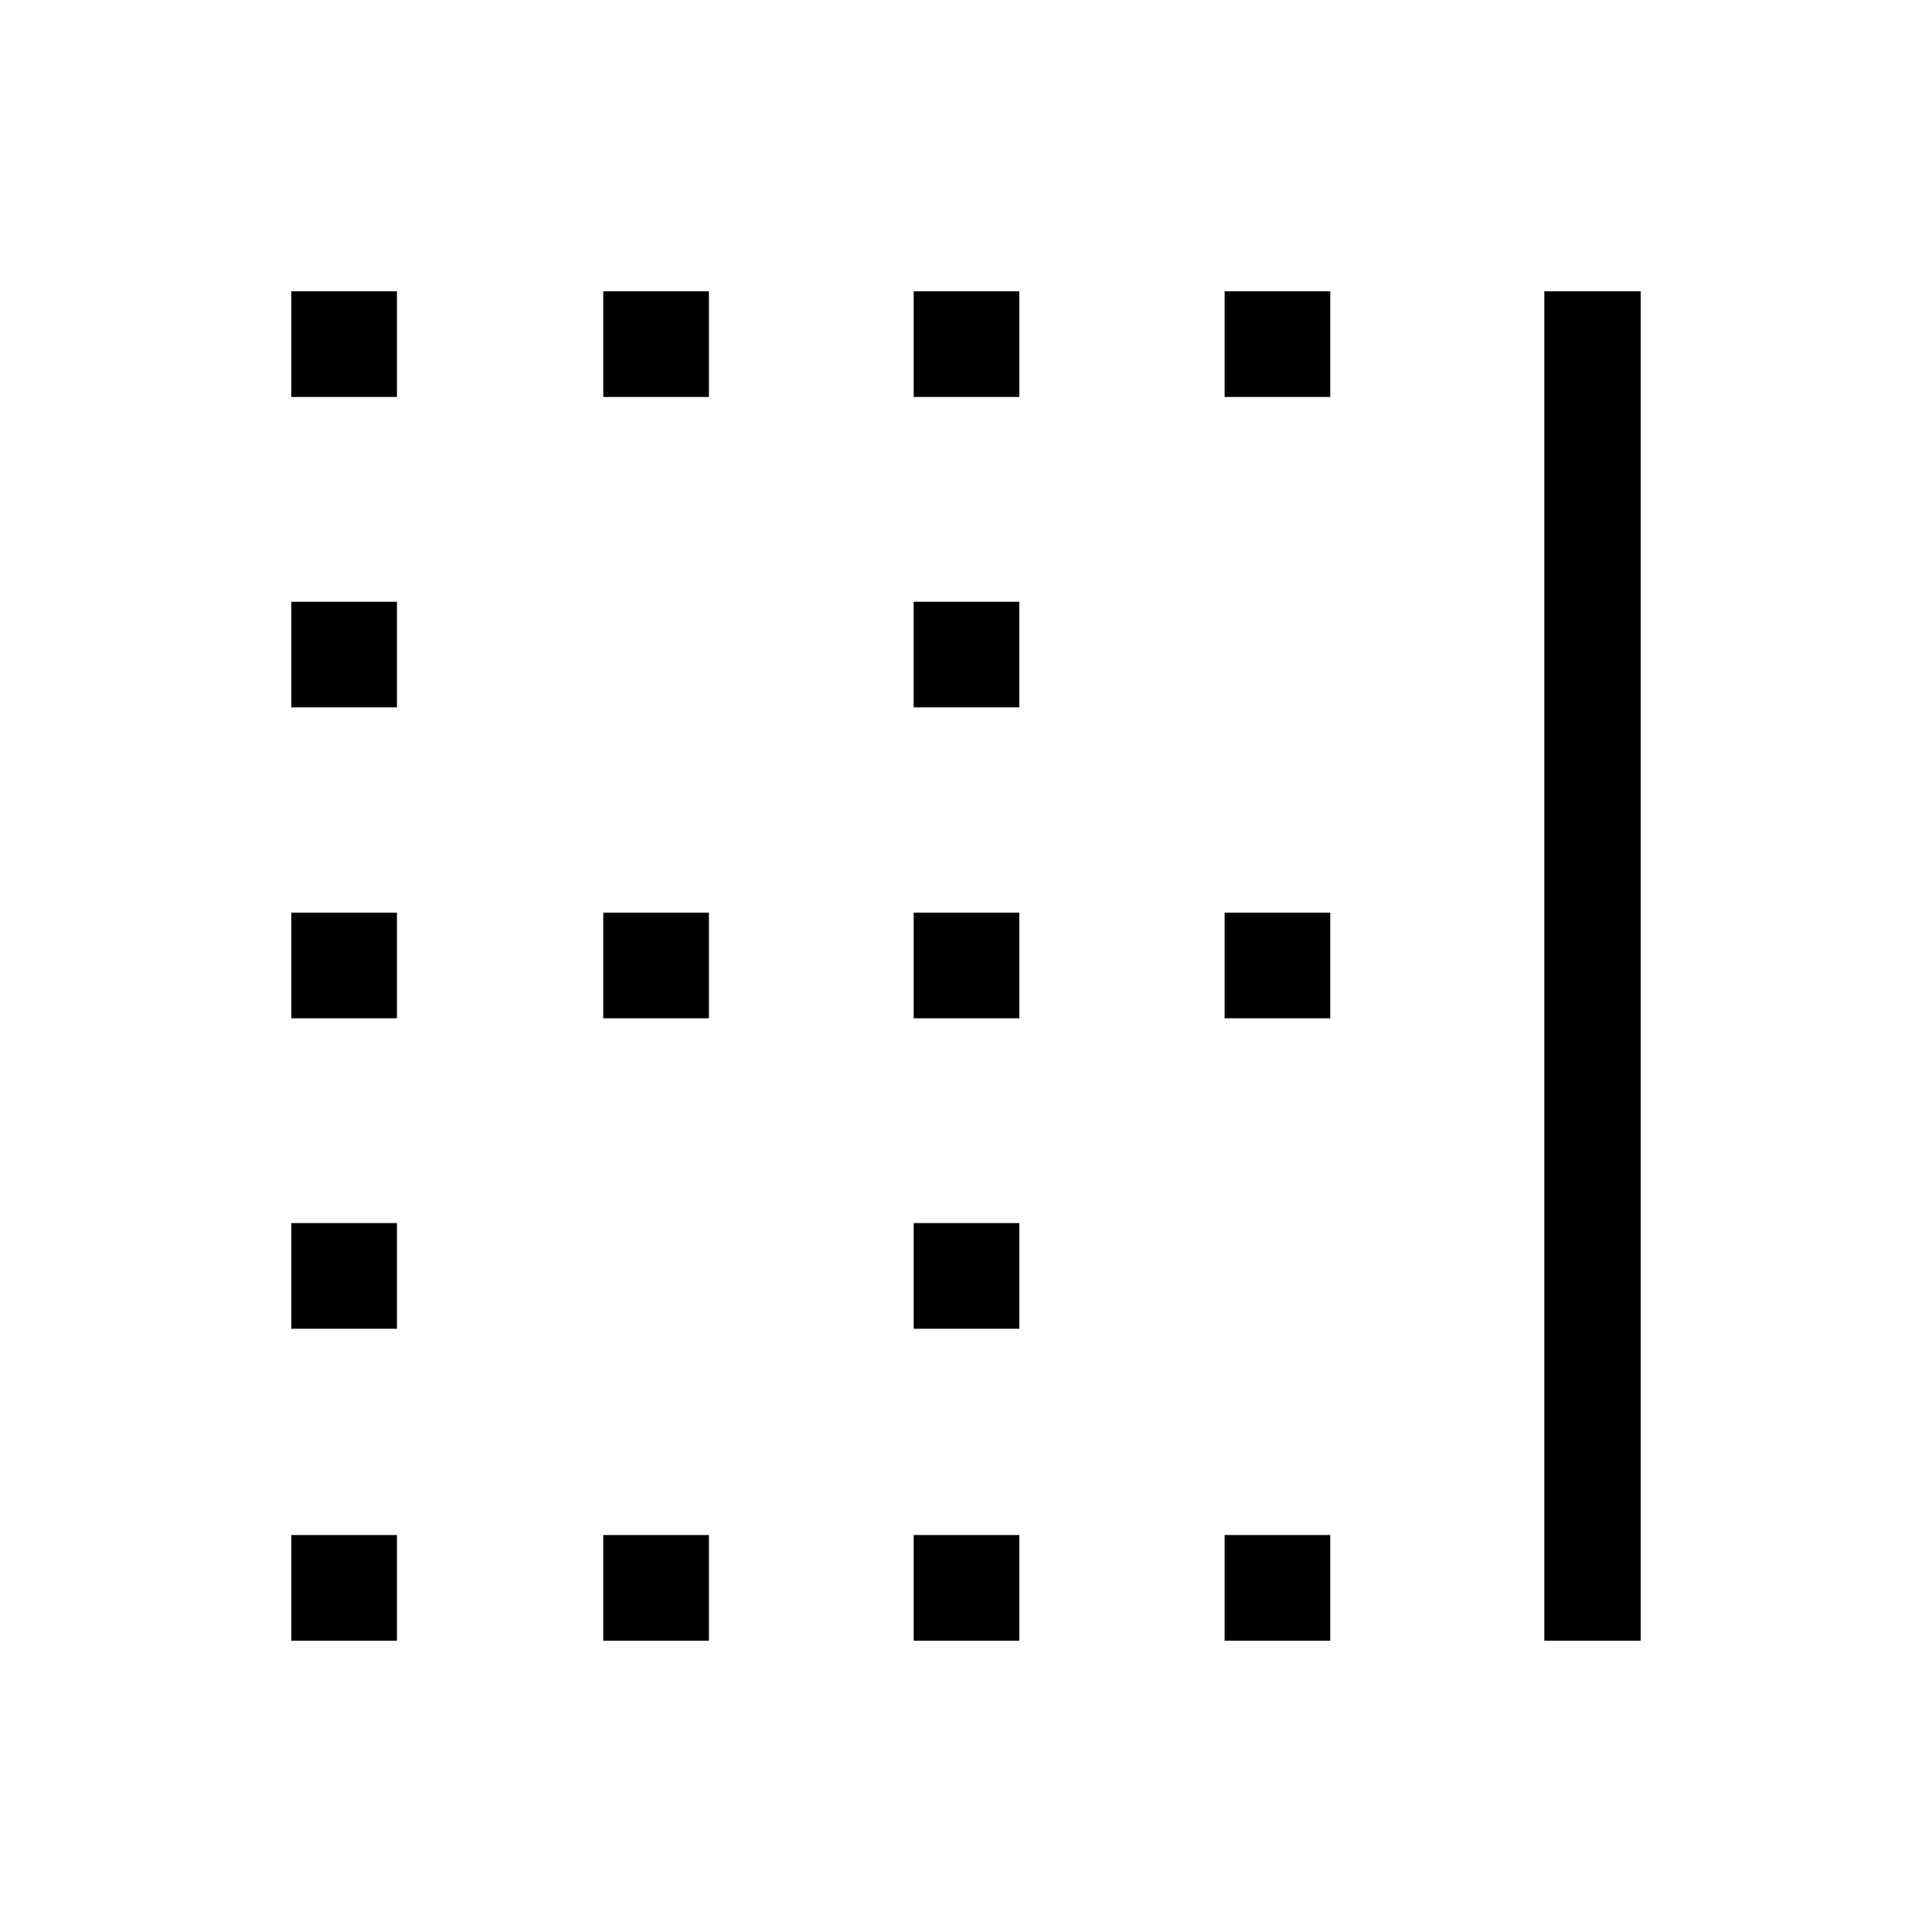 <svg xmlns="http://www.w3.org/2000/svg" height="40" viewBox="0 -960 960 960" width="40"><path d="M144.74-144.74v-52.5h52.5v52.5h-52.5Zm0-155.02v-52.5h52.5v52.5h-52.5Zm0-154.25v-52.5h52.5v52.5h-52.5Zm0-154.49V-661h52.5v52.5h-52.5Zm0-154.26v-52.5h52.5v52.5h-52.5Zm155.02 618.02v-52.5h52.5v52.5h-52.5Zm0-309.27v-52.5h52.5v52.5h-52.5Zm0-308.75v-52.5h52.5v52.5h-52.5Zm154.25 618.02v-52.5h52.5v52.5h-52.5Zm0-155.02v-52.5h52.5v52.5h-52.5Zm0-154.25v-52.5h52.5v52.5h-52.5Zm-.02-154.49V-661h52.5v52.5h-52.5Zm.02-154.26v-52.5h52.5v52.5h-52.5ZM608.5-144.74v-52.5H661v52.5h-52.5Zm0-309.27v-52.5H661v52.5h-52.5Zm0-308.75v-52.5H661v52.5h-52.5Zm158.87 618.02v-670.52h47.89v670.52h-47.89Z"/></svg>